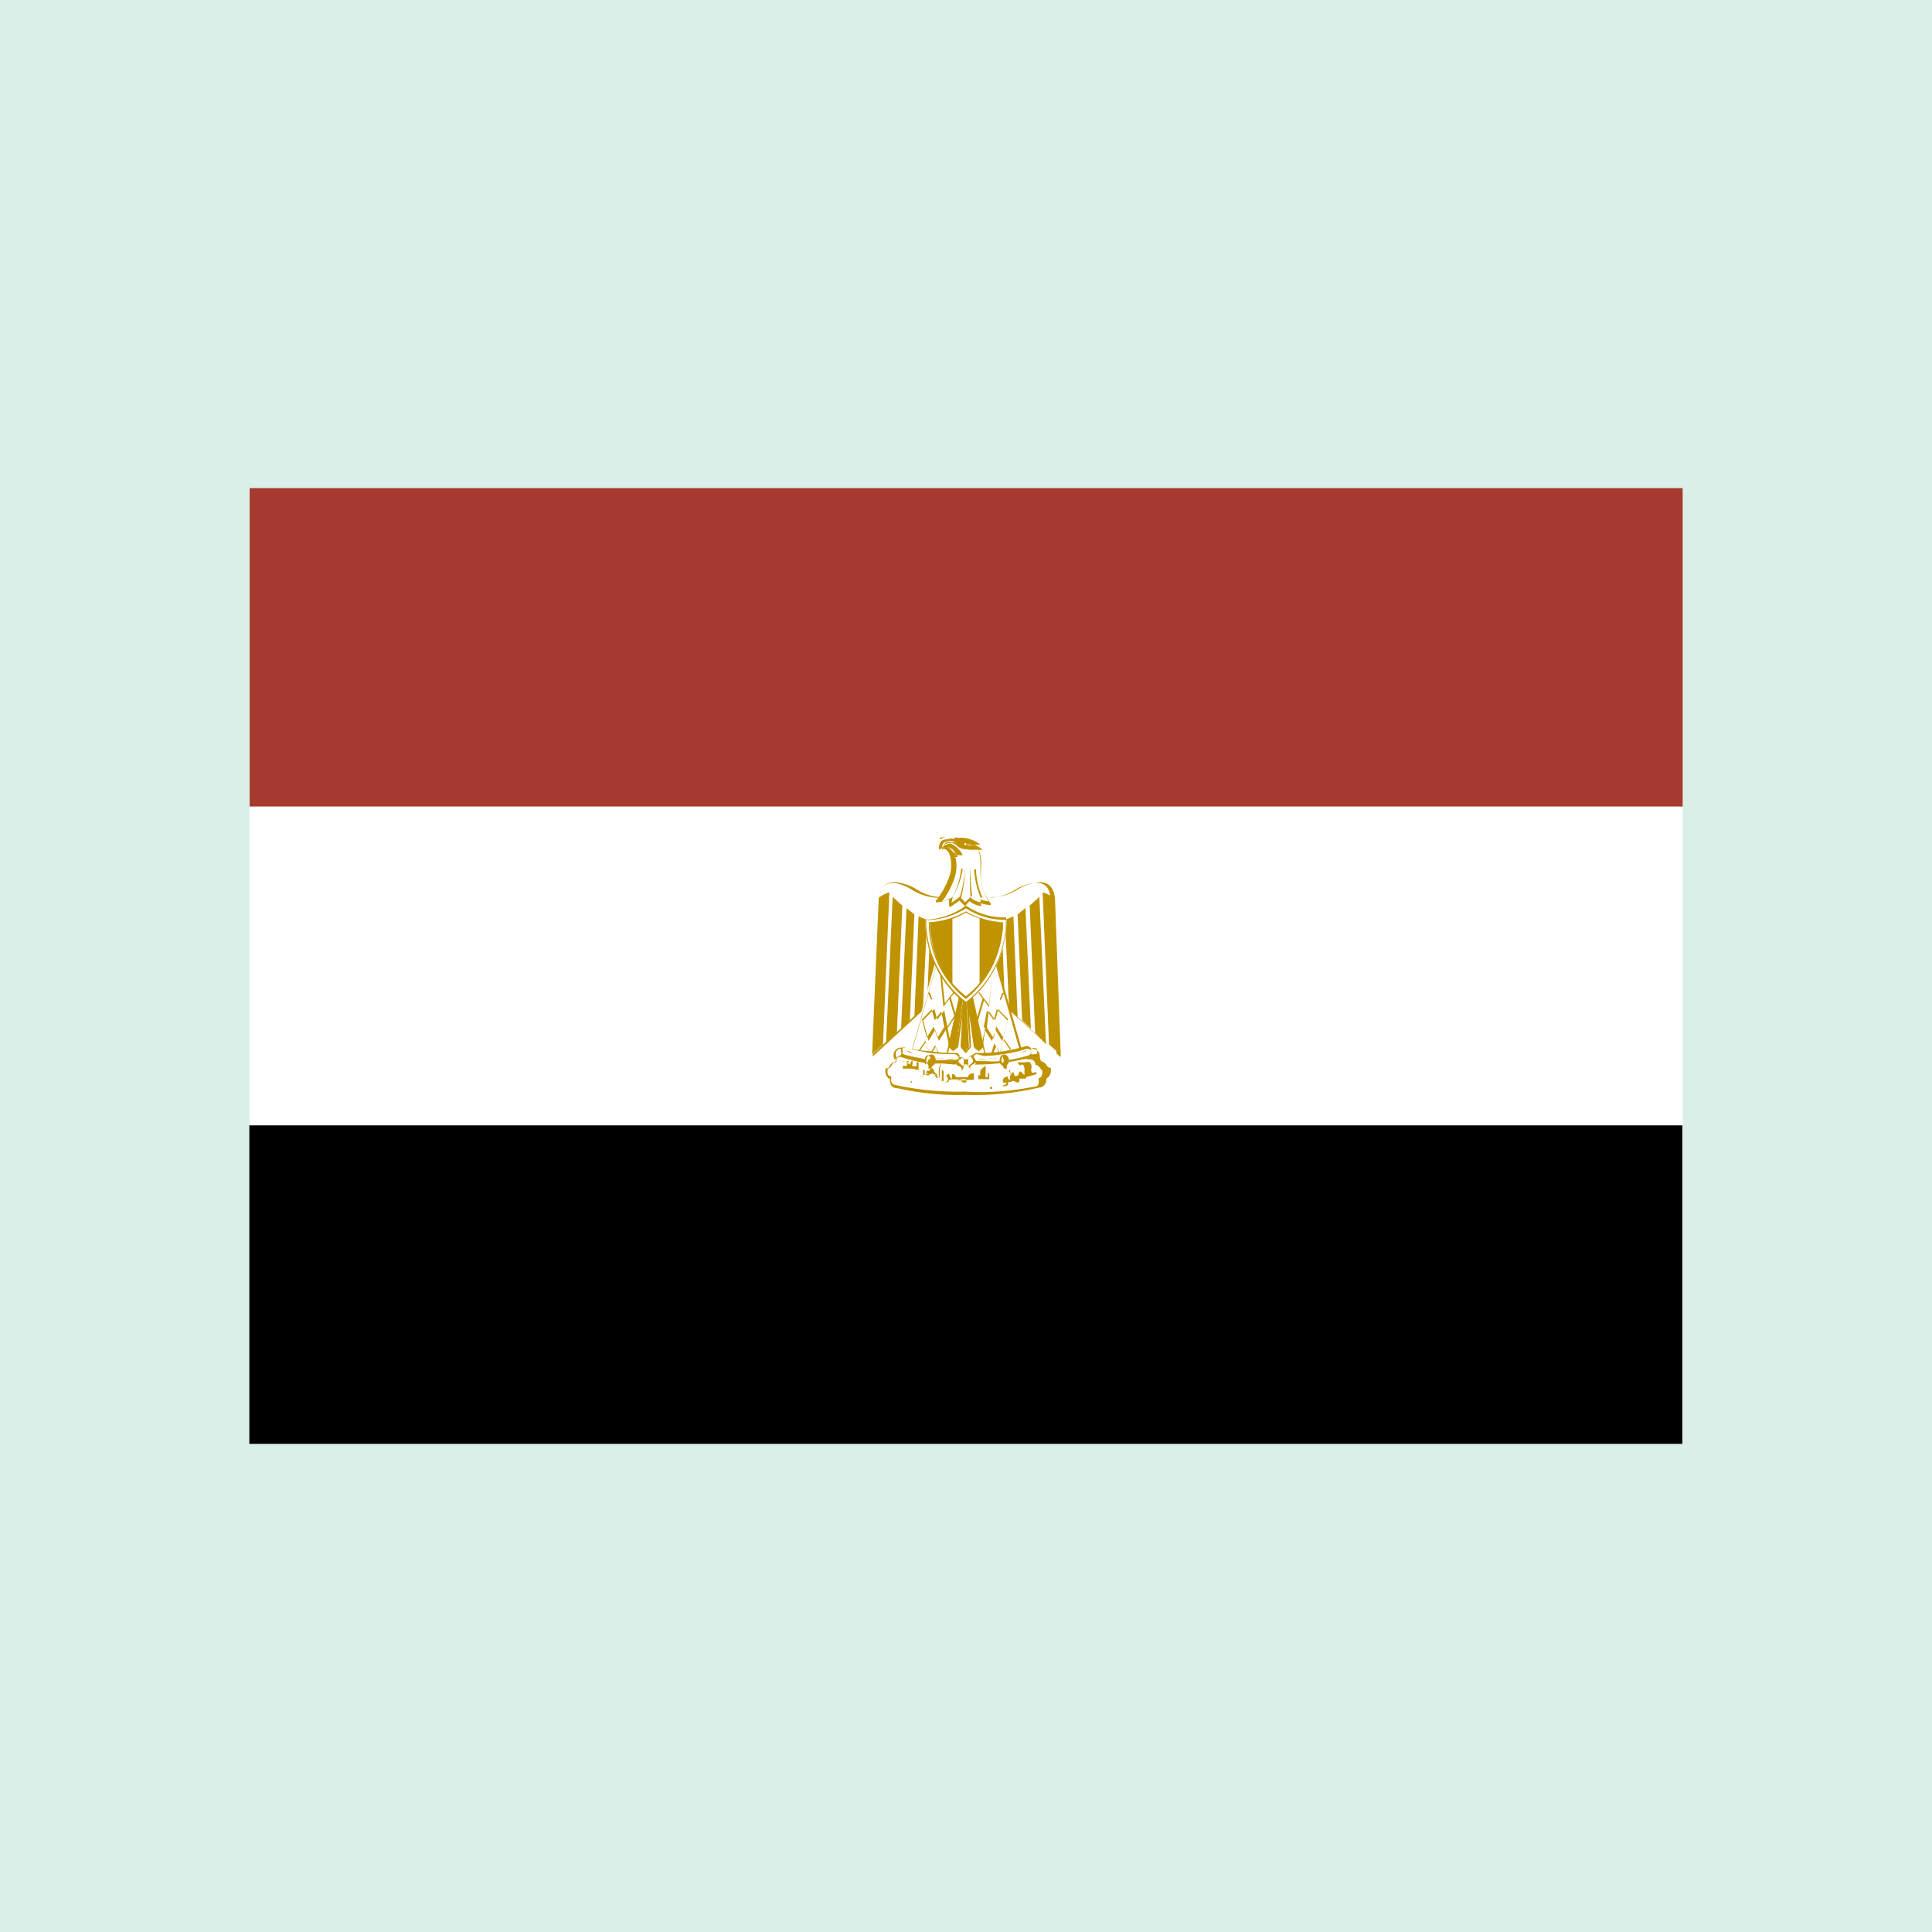 <svg id="Layer_1" data-name="Layer 1" xmlns="http://www.w3.org/2000/svg" viewBox="0 0 64 64">
    <defs>
        <style>.cls-1{fill:#dbefe9;}.cls-2{fill:#a73a2f;}.cls-3{fill:#fff;}.cls-4{fill:#c09300;}
        </style>
    </defs>
    <rect class="cls-1" width="64" height="64" />
    <rect class="cls-2" x="8.27" y="16.17" width="47.47" height="10.55" />
    <rect class="cls-3" x="8.27" y="26.72" width="47.47" height="10.55" />
    <rect x="8.26" y="37.28" width="47.47" height="10.55" />
    <path class="cls-3"
        d="M32,32.11,35.11,35l-.22-5.18c0-.79-.71-.61-1.21-.33a1.8,1.8,0,0,1-1.68.11,1.8,1.8,0,0,1-1.68-.11c-.5-.28-1.18-.46-1.21.33L28.89,35,32,32.11Z" />
    <path class="cls-4"
        d="M35.11,35h0L32,32.15,28.91,35h0s0,0,0,0l.22-5.18c0-.49.29-.6.51-.6a1.7,1.7,0,0,1,.74.25,1.58,1.58,0,0,0,.88.25,2.58,2.58,0,0,0,.78-.14h0a2.58,2.58,0,0,0,.78.14,1.58,1.58,0,0,0,.88-.25,1.7,1.7,0,0,1,.74-.25c.22,0,.49.11.51.6L35.14,35s0,0,0,0Zm-5.52-5.75c-.29,0-.44.18-.46.54l-.21,5.12L32,32.09s0,0,0,0l3,2.81-.21-5.12c0-.36-.17-.54-.46-.54a1.61,1.61,0,0,0-.71.24,1.69,1.69,0,0,1-.91.26,2.38,2.38,0,0,1-.79-.15,2.38,2.38,0,0,1-.79.15,1.69,1.69,0,0,1-.91-.26A1.61,1.61,0,0,0,29.59,29.24Z" />
    <g id="w">
        <path class="cls-4" d="M29.46,29.6l-.21,5-.36.32.22-5.18a1.06,1.06,0,0,1,.35-.18Z" />
        <path class="cls-4" d="M29.89,30l-.18,4.22-.36.37.22-4.88.32.29Z" />
        <path class="cls-4" d="M30.29,30.28l-.15,3.52-.29.28.18-4c.07.07.22.17.26.21Z" />
        <path class="cls-4" d="M30.71,30.46l-.14,3-.28.23.14-3.34a1.08,1.08,0,0,0,.28.11Z" />
        <path class="cls-4" d="M31.1,30.46,31,33l-.29.28.11-2.75a.77.77,0,0,0,.28,0Z" />
    </g>
    <g id="w-2" data-name="w">
        <path class="cls-4" d="M34.54,29.6l.21,5,.36.32-.22-5.18a1.06,1.06,0,0,0-.35-.18Z" />
        <path class="cls-4" d="M34.11,30l.18,4.22.36.37-.22-4.88-.32.29Z" />
        <path class="cls-4" d="M33.71,30.28l.15,3.52.29.28-.18-4-.26.21Z" />
        <path class="cls-4" d="M33.29,30.46l.14,3,.28.23-.14-3.34a1.08,1.08,0,0,1-.28.11Z" />
        <path class="cls-4" d="M32.9,30.46,33,33l.29.28-.11-2.75a.77.77,0,0,1-.28,0Z" />
    </g>
    <path class="cls-4"
        d="M32.14,32.68l.43,2-.14.14-.15-.1L32,32.92l.1,1.76-.14.18-.14-.18.1-1.76-.24,1.76-.15.1-.14-.14.43-2Z" />
    <path class="cls-4"
        d="M32,34.89l-.17-.21.07-1.16-.16,1.17-.17.13-.17-.17.44-2h.32l.44,2-.17.17-.17-.13-.16-1.17.07,1.16Zm-.12-.22.12.15.12-.15L32,32.92h.05l.25,1.74.12.09.12-.11-.43-1.94h-.24l-.43,1.94.12.11.12-.09.25-1.74h0Z" />
    <g id="b">
        <path class="cls-3" d="M31,31.81l-.85,3.05,1.18.18.5-2.29L31,31.81Z" />
        <path class="cls-4"
            d="M31.36,35.06h0l-1.18-.18h0v0l.86-3a0,0,0,0,1,0,0s0,0,0,0l.83.93s0,0,0,0L31.38,35A0,0,0,0,1,31.36,35.06Zm-1.15-.23,1.12.18.5-2.25-.78-.89Z" />
        <path class="cls-4"
            d="M30.85,33.13h0l0,0-.11-.25.06,0,.08.21.53-.5,0,0-.56.53S30.86,33.13,30.85,33.13Z" />
        <path class="cls-4"
            d="M31.25,33.34h0l0,0-.11-1.1h.05l.11,1,.31-.41.05,0-.36.46S31.26,33.34,31.25,33.34Z" />
        <rect class="cls-4" x="31.53" y="33.02" width="0.06" height="0.7"
            transform="translate(-8.04 10.1) rotate(-16.16)" />
        <path class="cls-4"
            d="M31.44,34.65l-.11-.53-.23.36h0l0,0-.12-.37-.22.37h0l0,0-.18-.68s0,0,0,0l.37-.38h0s0,0,0,0l.1.36.23-.31h0l0,0,.1.54.35-.54.05,0-.39.59.12.58ZM30.93,34h0l0,0,.12.38.23-.36-.1-.52-.22.3h0l0,0-.1-.36-.32.33.16.6.23-.36A0,0,0,0,1,30.93,34Z" />
        <path class="cls-4"
            d="M31.15,35,31,34.67l-.19.31s0,0,0,0l0,0-.14-.46-.2.29-.05,0,.24-.34h0l0,0,.14.45.18-.3s0,0,0,0,0,0,0,0l.14.43Z" />
    </g>
    <g id="b-2" data-name="b">
        <path class="cls-3" d="M33,31.81l.85,3.05L32.64,35l-.5-2.29.83-.94Z" />
        <path class="cls-4"
            d="M32.64,35.06l0,0-.5-2.29s0,0,0,0L33,31.8s0,0,0,0l0,0,.86,3v0h0l-1.18.18Zm-.47-2.3.5,2.25,1.12-.18-.84-3Z" />
        <path class="cls-4" d="M33.15,33.13s0,0,0,0l-.56-.53,0,0,.53.5.08-.21.06,0-.11.25,0,0Z" />
        <path class="cls-4" d="M32.75,33.34h0l-.35-.46.05,0,.31.41.11-1h0l-.11,1.1s0,0,0,0Z" />
        <rect class="cls-4" x="32.09" y="33.34" width="0.7" height="0.06"
            transform="matrix(0.28, -0.96, 0.96, 0.28, -8.64, 55.23)" />
        <path class="cls-4"
            d="M32.56,34.65h-.05l.12-.58-.39-.59,0,0,.35.54.1-.54,0,0h0l.23.31.1-.36s0,0,0,0h0l.36.38a0,0,0,0,1,0,0l-.18.68,0,0h0l-.22-.37-.12.37,0,0h0l-.23-.36Zm.13-.61.23.36L33,34l0,0a0,0,0,0,1,0,0l.23.36.16-.6-.32-.33-.1.36,0,0h0l-.22-.3Z" />
        <path class="cls-4"
            d="M32.85,35H32.8l.14-.43s0,0,0,0,0,0,0,0l.18.3.14-.45,0,0h0l.24.34-.05,0-.2-.29-.14.46,0,0s0,0,0,0L33,34.67Z" />
    </g>
    <path class="cls-3"
        d="M32,36.22A9.59,9.59,0,0,0,34.26,36c.21,0,.21-.15.21-.29.21-.07.1-.32.25-.32-.15,0-.18-.25-.36-.21,0-.25-.25-.29-.47-.22a6.71,6.71,0,0,1-1.89.18A8.26,8.26,0,0,1,30.1,35c-.21-.07-.46,0-.46.22-.18,0-.21.25-.36.21.15,0,0,.25.25.32,0,.14,0,.25.22.29a9.44,9.44,0,0,0,2.25.22Z" />
    <path class="cls-4"
        d="M32,36.27a9.07,9.07,0,0,1-2.26-.22c-.24,0-.26-.17-.26-.3a.29.29,0,0,1-.15-.23s0-.07,0-.07h0a0,0,0,0,1,0-.06,0,0,0,0,1,.05,0h0s.06,0,.09-.08a.28.28,0,0,1,.19-.14.29.29,0,0,1,.32-.24l.21,0a6,6,0,0,0,1.5.16l.38,0a6.54,6.54,0,0,0,1.88-.18l.21,0a.29.29,0,0,1,.32.24.3.3,0,0,1,.19.14s.06.08.09.08h0a0,0,0,0,1,.05,0,0,0,0,0,1,0,.06h0s0,0,0,.07a.29.29,0,0,1-.15.23.26.26,0,0,1-.25.3A9.21,9.21,0,0,1,32,36.27Zm-2.6-.86a.32.32,0,0,1,0,.09c0,.07,0,.13.12.16a.05.05,0,0,1,0,.05c0,.14,0,.21.18.24h0a9.55,9.55,0,0,0,2.24.21A9,9,0,0,0,34.24,36h0c.17,0,.17-.1.17-.24a.05.05,0,0,1,0-.05c.09,0,.1-.09.12-.16a.32.32,0,0,1,0-.09.24.24,0,0,1-.08-.09c-.06-.06-.09-.1-.15-.09h0a0,0,0,0,1,0,0c0-.16-.12-.19-.22-.19a.57.57,0,0,0-.18,0,7.32,7.32,0,0,1-1.91.17h-.39A6.73,6.73,0,0,1,30.09,35a.57.57,0,0,0-.18,0c-.1,0-.22,0-.22.19a0,0,0,0,1,0,0h0c-.06,0-.09,0-.15.09A.24.24,0,0,1,29.4,35.41Z" />
    <path class="cls-3"
        d="M30.78,34.86a3.67,3.67,0,0,0,.87,0c.14,0,.24.25,0,.29a3.45,3.45,0,0,1-.86,0,7.49,7.49,0,0,1-.83-.18c-.25-.1-.07-.32.08-.29a3.87,3.87,0,0,0,.78.19Z" />
    <path class="cls-4"
        d="M31.36,35.22a4.85,4.85,0,0,1-.62,0c-.15,0-.56-.1-.82-.18s-.15-.16-.15-.2a.22.22,0,0,1,.2-.15h0a6.28,6.28,0,0,0,.78.18h0a5.77,5.77,0,0,0,.62.05h.23a.17.17,0,0,1,.17.16s0,.15-.2.18ZM30,34.7a.14.14,0,0,0-.14.1c0,.06,0,.1.11.14.25.07.66.14.81.17a3.49,3.49,0,0,0,.61,0h.24c.11,0,.16-.06.16-.12a.13.13,0,0,0-.11-.11l-.24,0a4.08,4.08,0,0,1-.63-.06A3.75,3.75,0,0,1,30,34.7Z" />
    <path class="cls-3"
        d="M33.22,34.86a3.61,3.61,0,0,1-.86,0c-.15,0-.25.25,0,.29a3.45,3.45,0,0,0,.86,0,7.49,7.49,0,0,0,.83-.18c.25-.1.07-.32-.08-.29a3.87,3.87,0,0,1-.78.19Z" />
    <path class="cls-4"
        d="M32.64,35.22h-.25c-.2,0-.21-.15-.2-.18a.17.17,0,0,1,.17-.16h.23a5.77,5.77,0,0,0,.62-.05,6.11,6.11,0,0,0,.79-.18h0a.22.22,0,0,1,.2.15.19.19,0,0,1-.14.2c-.27.08-.68.15-.83.18A4.85,4.85,0,0,1,32.64,35.22Zm-.28-.3a.14.14,0,0,0-.12.11c0,.06,0,.11.16.12h.24a3.49,3.49,0,0,0,.61,0c.15,0,.56-.1.82-.17.07,0,.11-.08.1-.14a.15.15,0,0,0-.16-.1,3.75,3.75,0,0,1-.79.18,4.08,4.08,0,0,1-.63.06Z" />
    <path class="cls-3" d="M29.89,34.71c-.22,0-.32.22-.25.36,0-.07.18-.07.21-.14s0-.11,0-.22Z" />
    <path class="cls-4"
        d="M29.64,35.1a0,0,0,0,1,0,0,.26.26,0,0,1,0-.28.24.24,0,0,1,.26-.11h0v0a.1.1,0,0,0,0,.09.27.27,0,0,1,0,.12.21.21,0,0,1-.12.08s-.08,0-.09.06l0,0Zm.2-.36a.19.19,0,0,0-.15.09.25.25,0,0,0,0,.18l.09,0s.08,0,.09-.06a.11.11,0,0,0,0-.08A.31.31,0,0,1,29.84,34.74Z" />
    <path class="cls-3"
        d="M30.75,35.37c0-.14.14-.12.14-.26s0-.18-.11-.18a.15.15,0,0,0-.14.14C30.61,35.21,30.75,35.23,30.75,35.37Z" />
    <path class="cls-4"
        d="M30.75,35.4a0,0,0,0,1,0,0,.22.22,0,0,0,0-.12.2.2,0,0,1-.06-.19.18.18,0,0,1,.17-.16c.09,0,.14.12.14.21a.2.2,0,0,1-.08.15.11.11,0,0,0-.06.11A0,0,0,0,1,30.75,35.4Zm0-.45a.13.13,0,0,0-.11.12h0a.14.14,0,0,0,0,.14l0,.06s0,0,.05-.05a.13.13,0,0,0,.06-.11C30.86,35.05,30.83,35,30.78,35Z" />
    <path class="cls-3" d="M31.77,35c.21,0,.19.29.09.43,0-.1-.18-.14-.18-.21s.16-.11.09-.22Z" />
    <path class="cls-4"
        d="M31.86,35.42h0l0,0s0-.07-.09-.1-.09-.07-.09-.11a.17.17,0,0,1,.07-.13s.05,0,0-.07a0,0,0,0,1,0,0h0a.19.19,0,0,1,.17.09.43.43,0,0,1-.06.38Zm0-.42a.12.12,0,0,1-.06.1s-.05,0-.05.08l.06.06.1.08a.39.39,0,0,0,0-.26A.13.13,0,0,0,31.82,35Z" />
    <path class="cls-3" d="M34.11,34.71c.22,0,.32.22.25.36,0-.07-.18-.07-.21-.14s0-.11,0-.22Z" />
    <path class="cls-4"
        d="M34.36,35.1h0l0,0s0,0-.09-.06a.21.21,0,0,1-.12-.08.27.27,0,0,1,0-.12.1.1,0,0,0,0-.09v0s0,0,0,0a.24.24,0,0,1,.26.11.28.28,0,0,1,0,.28A0,0,0,0,1,34.36,35.1Zm-.2-.36a.31.31,0,0,1,0,.09s0,0,0,.09a.15.15,0,0,0,.09,0l.09,0a.25.25,0,0,0,0-.18A.19.19,0,0,0,34.16,34.74Z" />
    <path class="cls-3"
        d="M33.25,35.37c0-.14-.14-.12-.14-.26s0-.18.11-.18a.15.15,0,0,1,.14.14c0,.14-.11.16-.11.3Z" />
    <path class="cls-4"
        d="M33.25,35.4a0,0,0,0,1,0,0,.14.14,0,0,0-.06-.11.17.17,0,0,1-.08-.15c0-.09.05-.21.14-.21a.18.18,0,0,1,.17.16.2.2,0,0,1-.06.19.22.22,0,0,0,0,.12A0,0,0,0,1,33.25,35.4Zm0-.45s-.08.1-.08.16a.13.13,0,0,0,.06.11l0,.05,0-.06a.14.14,0,0,0,0-.14h0A.13.13,0,0,0,33.22,35Z" />
    <path class="cls-3"
        d="M32.23,35c-.21,0-.19.29-.09.43,0-.1.18-.14.18-.21S32.16,35.07,32.23,35Z" />
    <path class="cls-4"
        d="M32.14,35.42h0a.43.43,0,0,1-.06-.38.19.19,0,0,1,.17-.09h0a0,0,0,0,1,0,0s0,0,0,.07a.17.17,0,0,1,.07.13s0,.07-.09.11-.09.06-.09.1l0,0Zm0-.42a.13.13,0,0,0-.07.06.34.34,0,0,0,0,.26l.1-.08.06-.06s0,0,0-.08A.12.12,0,0,1,32.18,35Z" />
    <path class="cls-3" d="M30,34.78a.39.39,0,0,1,.22.08L30,34.78Z" />
    <path class="cls-4"
        d="M30.18,34.88h0L30,34.8h0s0,0,0,0l0,0a.48.48,0,0,1,.22.08v0a0,0,0,0,1,0,0Z" />
    <path class="cls-3" d="M30.32,34.89a.79.79,0,0,1,.25.08l-.25-.08Z" />
    <path class="cls-4" d="M30.57,35h0l-.25-.07h0v0h0a1.23,1.23,0,0,1,.26.08v0l0,0Z" />
    <path class="cls-3" d="M31.61,35a.61.61,0,0,0-.25,0l.25,0Z" />
    <path class="cls-4" d="M31.36,35.09h0s0,0,0,0a.61.61,0,0,1,.26,0h0s0,0,0,0,0,0,0,0h0l-.25,0Z" />
    <path class="cls-3" d="M31.21,35A.27.27,0,0,0,31,35Z" />
    <path class="cls-4"
        d="M31.21,35.06H31s0,0,0,0,0,0,0,0a.33.33,0,0,1,.15,0,.21.21,0,0,1,.13,0s0,0,0,0Z" />
    <path class="cls-3" d="M34,34.78a.39.39,0,0,0-.22.08Z" />
    <path class="cls-4" d="M33.82,34.88h0a0,0,0,0,1,0,0,.45.45,0,0,1,.23-.08l0,0,0,0-.21.07Z" />
    <path class="cls-3" d="M33.68,34.89a.79.79,0,0,0-.25.08l.25-.08Z" />
    <path class="cls-4" d="M33.43,35l0,0s0,0,0,0a1.08,1.08,0,0,1,.26-.08h0v0h0l-.25.07Z" />
    <path class="cls-3" d="M32.39,35a.61.61,0,0,1,.25,0l-.25,0Z" />
    <path class="cls-4" d="M32.64,35.09h0l-.25,0h0v0s0,0,0,0h0a.56.56,0,0,1,.25,0l0,0s0,0,0,0Z" />
    <path class="cls-3" d="M32.79,35S33,35,33,35Z" />
    <path class="cls-4"
        d="M33,35.06h-.25s0,0,0,0v0a.22.22,0,0,1,.13,0,.33.33,0,0,1,.15,0s0,0,0,0Z" />
    <path class="cls-4" d="M29.9,35.35s0,0,0,0,0-.05.05,0,0,0,0,0,0,0,0,0h0Z" />
    <path class="cls-4" d="M32.37,35.53l0,0s0,0,0,0l0,0a0,0,0,0,1,0,.05Z" />
    <path class="cls-4" d="M32.39,35.64s0,0,0,0,0,0,0,0h0s0,0,0,0a.05.05,0,0,1,0,0Z" />
    <path class="cls-4"
        d="M30.1,35.15l-.05,0s-.06,0-.09,0-.06,0-.07,0a.06.06,0,0,0,.08,0,0,0,0,0,1,.07,0s0,.07,0,.1a.14.14,0,0,1,0,.06h-.06a.08.08,0,0,0-.07,0,.18.18,0,0,0,0,.09s0,0,.07,0l.09,0,.14,0,.22.05h0s0,0,0-.05,0-.1,0-.15,0-.07,0-.06l-.07,0s0,0,0,.05a.19.19,0,0,1,0,.08s-.06,0-.08,0-.08,0-.05,0a.11.11,0,0,1,0-.08s0-.06,0-.09,0,0-.07,0-.07,0,0,0,0,0,0,.08,0,0-.07,0-.06,0,0-.05,0,0,0-.08l0-.09,0-.08s0-.06,0-.09a0,0,0,0,0,0,0Zm-.16.33h0s0,0,0,0h0v0Z" />
    <path class="cls-4" d="M29.89,35.7s0,0,0-.06,0,0,0,0,0,0,0,.05h-.06Z" />
    <path class="cls-4" d="M30,35.74s0,0,0-.05,0,0,0,0,0,0,0,0,0,0,0,0,0,0,0,0Z" />
    <path class="cls-4" d="M34,35.75a0,0,0,0,1,0,0s0,0,0,0,0,0,0,0,0,0,0,.05l0,0Z" />
    <path class="cls-4" d="M30.21,35.8a.05.05,0,0,1,0,0s0,0,0,0l0,0h0s0,0,0,.05,0,0-.06,0Z" />
    <path class="cls-4"
        d="M31.2,35.84h0s0,0,0-.08v-.07s0-.08,0-.12a.17.17,0,0,1,0-.07s0-.06,0-.09,0,0,0,0,0,.05.06.07,0,0,0,0a0,0,0,0,0,0,.05.09.09,0,0,0,0,0,.28.28,0,0,0,0,.09.22.22,0,0,0,0,.08s0,0,0,.06,0,0,0,.05a0,0,0,0,1-.05,0Z" />
    <path class="cls-4"
        d="M32.53,35.4l-.06.06s0,0,0,0a.28.28,0,0,1,0,.09.17.17,0,0,1,0,.07s0,0-.06,0a.1.1,0,0,0,0,0,.1.1,0,0,0,0,.07s0,0,0,.06h.1l.16,0h.1s0,0,0,0,0-.06,0-.09,0-.07,0-.1,0,0-.05,0,0,0,0,0,0,0,0,.05,0,0,0,.07,0,0,0,0-.06,0-.07,0a.13.13,0,0,1,0-.06s0-.08,0-.12a.77.77,0,0,0,0-.15s0-.06,0-.05Zm0,.37h0v0h0a0,0,0,0,1,0,0Z" />
    <path class="cls-4"
        d="M31.16,35.35s0,0-.06,0,0,0,0,0v0s0,.06,0,.1,0,.08,0,.12,0,.08,0,.12,0,0-.05,0v0s0,0,0-.06-.05,0,0,0H31c.05,0,.05-.05,0-.07s0,0-.06-.07a.12.12,0,0,0-.05-.1.13.13,0,0,0-.11.08l-.06,0s-.08.06,0,.09.1,0,.06.05a.06.06,0,0,1-.08,0s-.07,0-.07-.06,0-.07,0-.1-.05,0-.05,0,0,.06,0,.09,0,.07,0,.1-.05,0-.09,0-.07,0-.05,0a.15.15,0,0,0,.11,0,.15.15,0,0,0,.09-.06s.07,0,.1,0,.07,0,.1,0,.06-.07.07,0a.05.05,0,0,0,.07,0s0,0,0,.05a.09.09,0,0,0,.07.08h0s.07,0,.08-.06a.29.29,0,0,0,0-.1.77.77,0,0,0,0-.15s0-.09,0-.14,0-.07,0-.11,0,0,0,0Zm-.31.19s0,0,0,0,0,0,0,0,0,0,0,0h0l-.05,0h0l0,0,0,0Z" />
    <path class="cls-4"
        d="M33.82,35.19h-.07s-.08,0,0,.07.07,0,.11,0,.07.08.08.14a.83.83,0,0,0,0,.15c0,.05,0,.08-.07,0s-.09-.07-.12,0,0,.07-.07.09-.07,0-.09-.08-.08,0-.12,0,0-.11,0-.13-.1.07,0,.1,0,.06,0,.09a.23.23,0,0,0,0,.14c-.06,0-.07,0-.08-.08s0,0-.07,0-.07.06-.1.09v.09s.06,0,.09,0,.06,0,0,.06-.1,0-.09.06h.07s.11,0,.11-.1.08,0,.11-.05.11,0,.12,0,.1.07.13,0a.09.09,0,0,0,0-.1s.06,0,.08,0,.09,0,.13,0,0-.07.1-.07l.24-.07c.06,0,0-.06,0-.08s-.09.07-.14,0a.27.27,0,0,1,0-.14c0-.07,0-.14-.06-.18a.12.12,0,0,0-.11,0Zm-.31.42h0a.05.05,0,0,1,0,.05h0l0,0v0s0,0,0,0Zm.3,0s0,0,0,0,0,0,0,0h0s0,0,0,0S33.79,35.63,33.81,35.63Zm-.4,0h0s0,0,0,0v0s0,0,0,0,0,0,0,0a0,0,0,0,1,0,0Zm-.25.07a0,0,0,0,1,0,0s0,0,0,0h0Zm.41,0h0s0,0,0,0h0Z" />
    <path class="cls-4"
        d="M32.8,36s0,0,0,0,0,0,0,0a.13.13,0,0,0,.06,0s0,0,0,0a.13.13,0,0,0,0-.06s0,0,0,0,0,0,0,0a.05.05,0,0,1,0,0s0,0,0-.06a0,0,0,0,1,0,0l0,0a.09.09,0,0,1,0,.06.05.05,0,0,1,0,0s0,0,0,.05a.22.22,0,0,1,0,.08l0,0a.09.09,0,0,1-.05,0l0,0H32.8Z" />
    <path class="cls-4"
        d="M32.49,36a0,0,0,0,1,0-.06s0,0,.07,0,0,0,0,0l0,0h0s0,0,0,0,0,0,0,0h0s0,0,0,0h0l0,0h-.06Z" />
    <path class="cls-4"
        d="M31.6,35.59a.06.06,0,0,0-.06,0s0,.07,0,.1,0,.07-.06,0a.75.75,0,0,0-.06-.13s-.05.05-.08.07a.33.33,0,0,1,.06.1.11.11,0,0,1-.05.11s-.08,0-.12,0,0,0,.06,0a.18.18,0,0,0,.13,0s0-.08.07-.08a1.7,1.7,0,0,1,.22,0s.09,0,.12,0a.12.12,0,0,0,.08.1s0,0,.07,0,0-.07.06-.09h.22s0,0,0,0a.28.28,0,0,0,0-.09s0-.08,0-.11-.07,0-.11,0a.13.13,0,0,0-.08.11s-.06,0,0,0,0,0,0,0-.06,0-.09,0H31.8a.25.25,0,0,1-.12,0c-.05,0,0,0-.05-.07Zm.09.16H32v.1a0,0,0,0,1,0,0h0l0,0v-.06h-.24a0,0,0,0,1,0,0s0,0,0,0Zm.51,0s0,0,0,0v0s0,0,0,0h-.05a0,0,0,0,1,0,0l0,0Z" />
    <path class="cls-3"
        d="M32,33.22a3.4,3.4,0,0,0,1.34-2.78h-.11A2.21,2.21,0,0,1,32,30.06a2.49,2.49,0,0,1-1.24.39h-.11A3.4,3.4,0,0,0,32,33.22Z" />
    <path class="cls-4"
        d="M32,33.26l0,0a3.47,3.47,0,0,1-1.35-2.8v0h.13A2.48,2.48,0,0,0,32,30l0,0,0,0a2.23,2.23,0,0,0,1.2.39h.13v0A3.46,3.46,0,0,1,32,33.24Zm-1.32-2.79A3.44,3.44,0,0,0,32,33.19a3.44,3.44,0,0,0,1.32-2.72h-.09A2.35,2.35,0,0,1,32,30.09a2.59,2.59,0,0,1-1.24.39Z" />
    <path class="cls-3"
        d="M33.22,30.56h0A2.45,2.45,0,0,1,32,30.21a2.69,2.69,0,0,1-1.2.36h0v.19a4.64,4.64,0,0,0,.11.65A3.24,3.24,0,0,0,32,33.07a3.16,3.16,0,0,0,1.1-1.67,3.55,3.55,0,0,0,.12-.65v-.19Z" />
    <path class="cls-4"
        d="M32,33.1h0a3.3,3.3,0,0,1-1.12-1.68,3.79,3.79,0,0,1-.11-.66v-.21h0A2.76,2.76,0,0,0,32,30.19h0a2.36,2.36,0,0,0,1.16.35h.06v.21a3.82,3.82,0,0,1-.12.66A3.28,3.28,0,0,1,32,33.09Zm-1.2-2.51v.16a3.84,3.84,0,0,0,.11.65A3.16,3.16,0,0,0,32,33a3.08,3.08,0,0,0,1.08-1.65,3.55,3.55,0,0,0,.12-.65v-.15h0A2.44,2.44,0,0,1,32,30.23a2.69,2.69,0,0,1-1.2.36Z" />
    <path class="cls-4"
        d="M31.52,30.43a2.92,2.92,0,0,1-.71.14h0v.19a4.64,4.64,0,0,0,.11.65,3.21,3.21,0,0,0,.63,1.2V30.43Z" />
    <path class="cls-4"
        d="M32.45,30.42v2.22a3.21,3.21,0,0,0,.65-1.24,3.55,3.55,0,0,0,.12-.65v-.19h0a2.77,2.77,0,0,1-.73-.15Z" />
    <path class="cls-3"
        d="M32.55,29.89s0-.16,0-.16.38.1.38.1c-.18-.08-.36-.68-.34-1.15s-.07-.67-.14-.74a1.13,1.13,0,0,0-.57-.18.07.07,0,0,0-.09.08.72.72,0,0,0-.48,0c-.09.06-.11.34,0,.29s.28,0,.37.12a1.23,1.23,0,0,1,0,.82,2.79,2.79,0,0,1-.45.79,1,1,0,0,0,.43-.16l-.06.25a1.61,1.61,0,0,0,.33-.23l.18.19a1.83,1.83,0,0,1,.18-.19.64.64,0,0,0,.38.18Z" />
    <path class="cls-4"
        d="M31.44,30l0-.24a.86.86,0,0,1-.38.13h-.06l0-.05a2.75,2.75,0,0,0,.44-.78,1.16,1.16,0,0,0,0-.8c-.05-.07-.12-.16-.21-.16a.21.21,0,0,0-.12.05h0s0,0,0,0a.37.37,0,0,1,.08-.3.63.63,0,0,1,.48,0,.05.05,0,0,1,0,0,.11.11,0,0,1,.1,0,1.14,1.14,0,0,1,.58.19c.08.08.17.27.15.76a1.63,1.63,0,0,0,.32,1.13v.05a1,1,0,0,1-.32-.06c0,.08,0,.1,0,.1l0,0h0a.75.75,0,0,1-.38-.17,1.38,1.38,0,0,0-.15.17l0,0-.19-.19a1.64,1.64,0,0,1-.32.22Zm.14-.36-.06.26c.15-.09.27-.2.28-.2l0,0,.17.19.17-.17,0,0v0a.64.64,0,0,0,.34.17.84.84,0,0,0,0-.12l0,0c0,.05.17.07.27.09a2,2,0,0,1-.27-1.12c0-.49-.08-.66-.14-.72a1,1,0,0,0-.55-.17h-.05a0,0,0,0,0,0,0v.05h0a.76.76,0,0,0-.47,0,.4.4,0,0,0-.06.13v.11c.13-.1.27-.05.4.13a1.23,1.23,0,0,1,0,.84,2.58,2.58,0,0,1-.41.76,1.24,1.24,0,0,0,.35-.15Z" />
    <path class="cls-4"
        d="M31.56,29.71l0,0a2.61,2.61,0,0,0,.28-.93h.05A2.53,2.53,0,0,1,31.56,29.71Z" />
    <path class="cls-4"
        d="M31.84,29.73l-.05,0a3.54,3.54,0,0,0,.17-1h0A3.66,3.66,0,0,1,31.84,29.73Z" />
    <path class="cls-4" d="M32.15,29.72a6.92,6.92,0,0,1,0-1h0a6.41,6.41,0,0,0,.05.94Z" />
    <path class="cls-4" d="M32.49,29.75a2.89,2.89,0,0,1-.22-.95h.06a2.54,2.54,0,0,0,.21.92Z" />
    <path class="cls-4"
        d="M31.64,28.39a.27.27,0,0,0,0-.15c-.09-.13-.22-.24-.37-.12s.05-.16.16-.17.27.07.44.36c0,0-.12,0-.15,0s0,.08,0,.08Z" />
    <path class="cls-4"
        d="M31.64,28.39a0,0,0,0,1,0,0,.34.34,0,0,0,0-.12q-.18-.25-.36-.12l0,0v0s.05-.17.17-.17h0a.6.6,0,0,1,.44.35v0h-.17a.09.09,0,0,0,0,.05v0Zm-.28-.33c.08,0,.16.06.24.17a.3.3,0,0,1,0,.1l0,0h.15c-.2-.33-.4-.34-.42-.34h0a.21.21,0,0,0-.15.14A.19.19,0,0,1,31.36,28.06Z" />
    <path class="cls-4"
        d="M31.21,27.92a.15.15,0,0,1,.06-.09.74.74,0,0,1,.49,0s0-.09.08-.08a1.1,1.1,0,0,1,.57.18.23.23,0,0,1,.07.11h0c0-.07-.17-.06-.2-.06l-.14,0a.3.3,0,0,0-.1,0s0,.07-.07.07,0,0,0,0,0,0-.05,0-.12,0-.22-.11a.3.3,0,0,0-.27-.09.21.21,0,0,0-.17.08Z" />
    <path class="cls-4"
        d="M32,28.13s0,0-.06,0h0l0,0v0a.47.47,0,0,1-.24-.11.27.27,0,0,0-.21-.09h-.05a.21.21,0,0,0-.17.08h0a.21.21,0,0,1,.06-.1.4.4,0,0,1,.18,0,1.4,1.4,0,0,1,.31,0,.11.11,0,0,1,0,0,.12.12,0,0,1,.09,0,1.13,1.13,0,0,1,.57.18.41.41,0,0,1,.07.11h0c0-.05-.12-.05-.16-.05h-.07l-.1,0h0l-.09,0,0,0S32,28.13,32,28.13ZM31.88,28s0,0,0,0v0h0s0,0,0,0l0,0a.19.19,0,0,1,.1,0h.18a.28.28,0,0,1,.15,0l-.05-.08a1.24,1.24,0,0,0-.57-.17.08.08,0,0,0-.07,0,.13.13,0,0,0,0,.05h0a1.4,1.4,0,0,0-.31-.05.27.27,0,0,0-.17,0,.15.15,0,0,0,0,.06.23.23,0,0,1,.15-.06h.05a.33.33,0,0,1,.22.09c.1.08.18.12.22.11Z" />
    <path class="cls-3"
        d="M32,27.93A.06.06,0,0,1,32,28,0,0,0,0,1,32,28a.06.06,0,0,1-.06-.05A.06.06,0,0,1,32,27.93Z" />
</svg>
